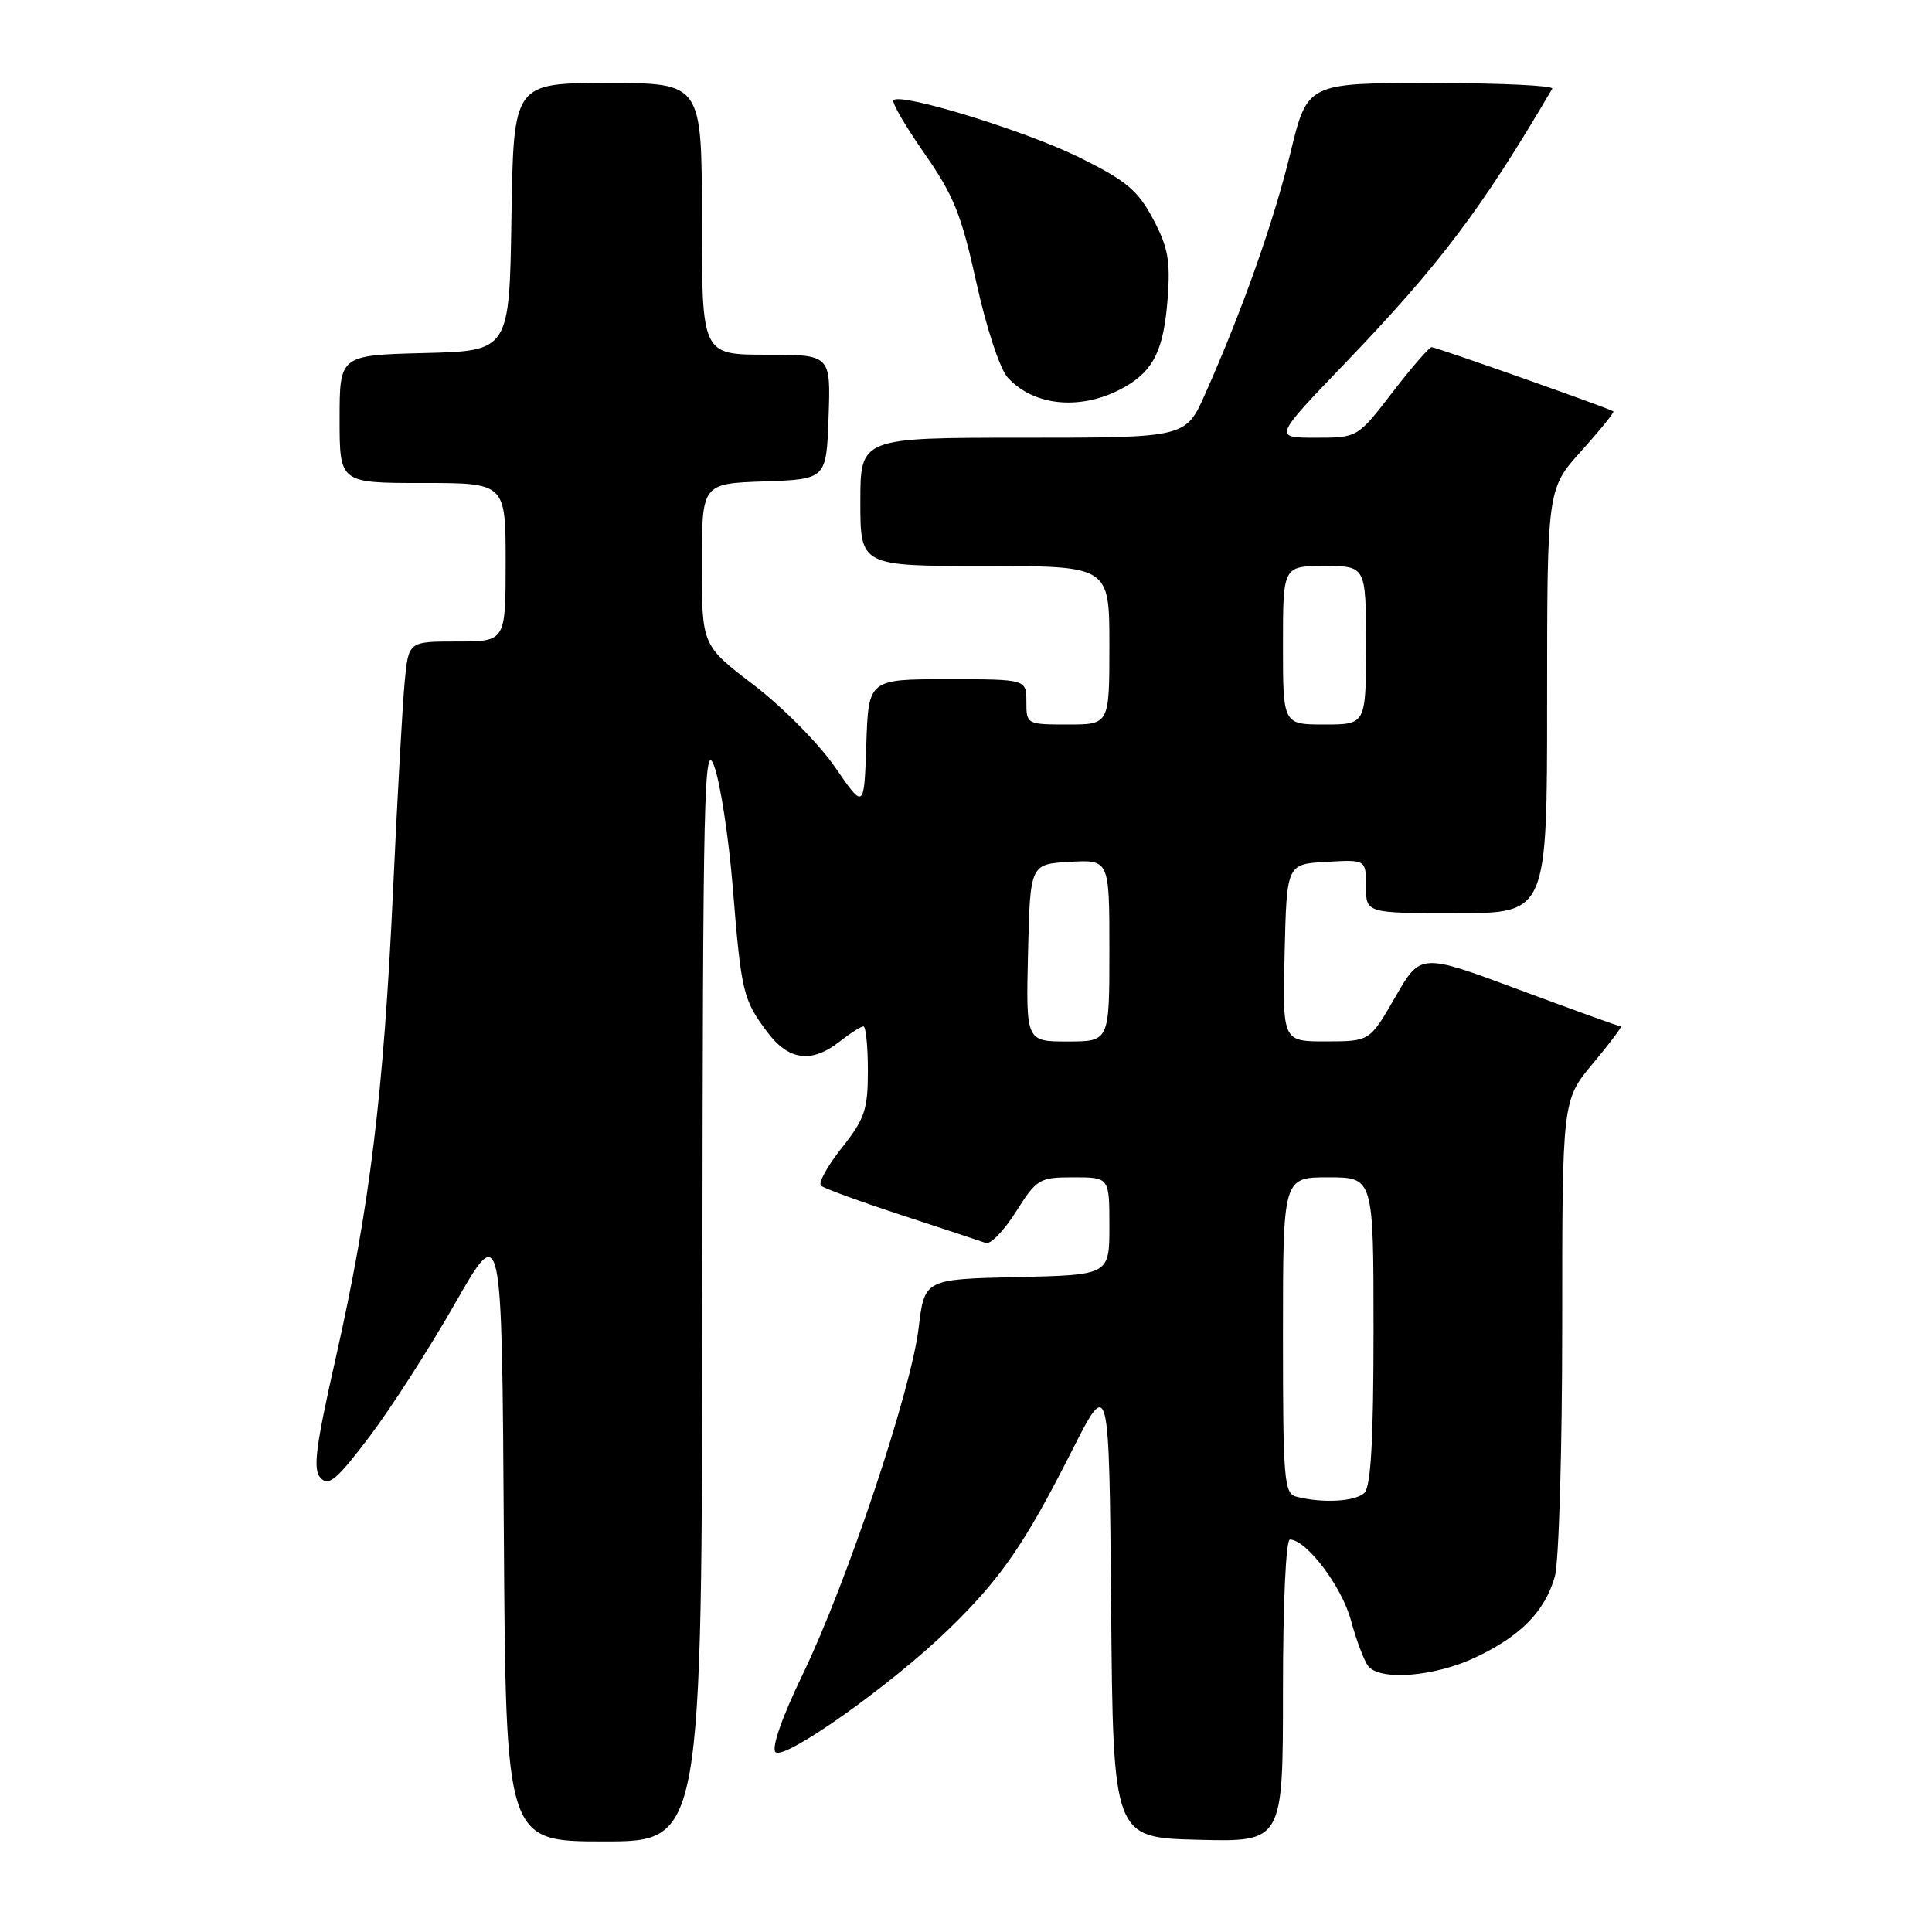 <?xml version="1.0" encoding="UTF-8" standalone="no"?>
<!DOCTYPE svg PUBLIC "-//W3C//DTD SVG 1.1//EN" "http://www.w3.org/Graphics/SVG/1.1/DTD/svg11.dtd" >
<svg xmlns="http://www.w3.org/2000/svg" xmlns:xlink="http://www.w3.org/1999/xlink" version="1.1" viewBox="0 0 256 256">
 <g >
 <path fill="currentColor"
d=" M 93.07 170.75 C 93.13 104.79 93.29 97.90 94.63 101.50 C 95.44 103.70 96.55 110.90 97.09 117.50 C 98.22 131.51 98.45 132.45 101.67 136.75 C 104.50 140.54 107.54 140.93 111.27 138.00 C 112.67 136.90 114.08 136.00 114.41 136.00 C 114.73 136.00 115.00 138.64 115.00 141.86 C 115.00 147.03 114.60 148.23 111.54 152.10 C 109.63 154.50 108.39 156.76 108.79 157.11 C 109.18 157.46 114.00 159.22 119.50 161.02 C 125.00 162.82 130.00 164.48 130.62 164.70 C 131.24 164.93 133.04 163.07 134.62 160.56 C 137.38 156.20 137.70 156.00 142.25 156.00 C 147.00 156.00 147.00 156.00 147.00 162.47 C 147.00 168.94 147.00 168.94 134.75 169.22 C 122.50 169.50 122.50 169.50 121.72 176.00 C 120.71 184.35 112.19 209.79 106.36 221.87 C 103.62 227.54 102.20 231.60 102.76 232.16 C 103.92 233.32 118.16 223.22 125.69 215.90 C 132.62 209.17 135.77 204.61 142.02 192.26 C 146.97 182.50 146.97 182.50 147.23 213.00 C 147.50 243.50 147.50 243.50 158.75 243.78 C 170.00 244.07 170.00 244.07 170.00 224.03 C 170.00 212.46 170.39 204.00 170.92 204.00 C 173.09 204.00 177.80 210.21 179.00 214.68 C 179.72 217.33 180.75 220.06 181.28 220.75 C 182.83 222.75 190.08 222.18 195.50 219.62 C 201.48 216.80 204.70 213.52 206.02 208.92 C 206.56 207.04 207.00 192.08 207.00 175.65 C 207.00 145.78 207.00 145.78 211.09 140.89 C 213.34 138.20 214.99 136.00 214.76 136.00 C 214.52 136.00 208.45 133.81 201.28 131.14 C 188.23 126.28 188.23 126.28 184.87 132.13 C 181.50 137.98 181.50 137.98 175.72 137.99 C 169.94 138.00 169.94 138.00 170.22 126.25 C 170.50 114.50 170.50 114.50 175.75 114.20 C 181.00 113.90 181.00 113.90 181.00 117.45 C 181.00 121.00 181.00 121.00 193.00 121.00 C 205.00 121.00 205.00 121.00 205.00 92.90 C 205.00 64.79 205.00 64.79 209.53 59.76 C 212.02 56.99 213.93 54.63 213.78 54.51 C 213.27 54.12 190.29 46.00 189.70 46.00 C 189.38 46.00 187.04 48.70 184.50 52.00 C 179.88 58.00 179.88 58.00 174.32 58.00 C 168.75 58.00 168.75 58.00 178.18 48.18 C 190.78 35.05 196.28 27.77 205.68 11.75 C 205.92 11.34 198.72 11.00 189.68 11.00 C 173.23 11.00 173.23 11.00 171.00 20.22 C 168.79 29.34 164.63 41.09 159.67 52.25 C 157.11 58.00 157.11 58.00 135.56 58.00 C 114.00 58.00 114.00 58.00 114.00 66.50 C 114.00 75.00 114.00 75.00 130.50 75.00 C 147.00 75.00 147.00 75.00 147.00 85.50 C 147.00 96.00 147.00 96.00 141.50 96.00 C 136.06 96.00 136.00 95.97 136.00 93.00 C 136.00 90.00 136.00 90.00 125.54 90.00 C 115.08 90.00 115.08 90.00 114.79 98.63 C 114.50 107.26 114.50 107.26 110.64 101.64 C 108.51 98.55 103.67 93.66 99.89 90.77 C 93.00 85.52 93.00 85.52 93.00 74.80 C 93.00 64.08 93.00 64.08 101.25 63.79 C 109.50 63.50 109.50 63.50 109.79 55.25 C 110.08 47.00 110.08 47.00 101.54 47.00 C 93.00 47.00 93.00 47.00 93.00 29.00 C 93.00 11.00 93.00 11.00 80.52 11.00 C 68.05 11.00 68.05 11.00 67.77 28.75 C 67.50 46.50 67.50 46.50 56.25 46.78 C 45.00 47.07 45.00 47.07 45.00 55.53 C 45.00 64.00 45.00 64.00 56.00 64.00 C 67.00 64.00 67.00 64.00 67.00 74.50 C 67.00 85.00 67.00 85.00 60.57 85.00 C 54.14 85.00 54.14 85.00 53.63 90.25 C 53.35 93.14 52.65 105.64 52.08 118.03 C 50.83 144.98 49.00 159.90 44.54 179.71 C 41.80 191.82 41.43 194.74 42.49 195.85 C 43.56 196.98 44.66 196.04 48.95 190.37 C 51.80 186.61 56.91 178.65 60.31 172.69 C 66.50 161.84 66.50 161.84 66.76 202.92 C 67.02 244.00 67.02 244.00 80.01 244.00 C 93.00 244.00 93.00 244.00 93.07 170.75 Z  M 149.08 51.25 C 152.88 49.07 154.21 46.32 154.72 39.55 C 155.10 34.53 154.77 32.74 152.78 29.00 C 150.75 25.20 149.23 23.93 143.02 20.86 C 135.93 17.35 119.41 12.26 118.39 13.27 C 118.12 13.54 119.96 16.70 122.47 20.30 C 126.35 25.85 127.39 28.42 129.37 37.42 C 130.69 43.42 132.49 48.89 133.52 50.02 C 137.06 53.93 143.52 54.44 149.08 51.25 Z  M 171.75 198.31 C 170.15 197.89 170.00 196.02 170.00 176.93 C 170.00 156.00 170.00 156.00 176.00 156.00 C 182.00 156.00 182.00 156.00 182.00 176.30 C 182.00 190.76 181.65 196.95 180.80 197.80 C 179.63 198.97 175.24 199.22 171.75 198.31 Z  M 136.22 126.25 C 136.50 114.50 136.50 114.50 141.75 114.20 C 147.00 113.90 147.00 113.90 147.00 125.95 C 147.00 138.00 147.00 138.00 141.47 138.00 C 135.94 138.00 135.94 138.00 136.22 126.25 Z  M 170.00 85.50 C 170.00 75.00 170.00 75.00 175.50 75.00 C 181.00 75.00 181.00 75.00 181.00 85.50 C 181.00 96.00 181.00 96.00 175.50 96.00 C 170.00 96.00 170.00 96.00 170.00 85.50 Z "/>
</g>
</svg>